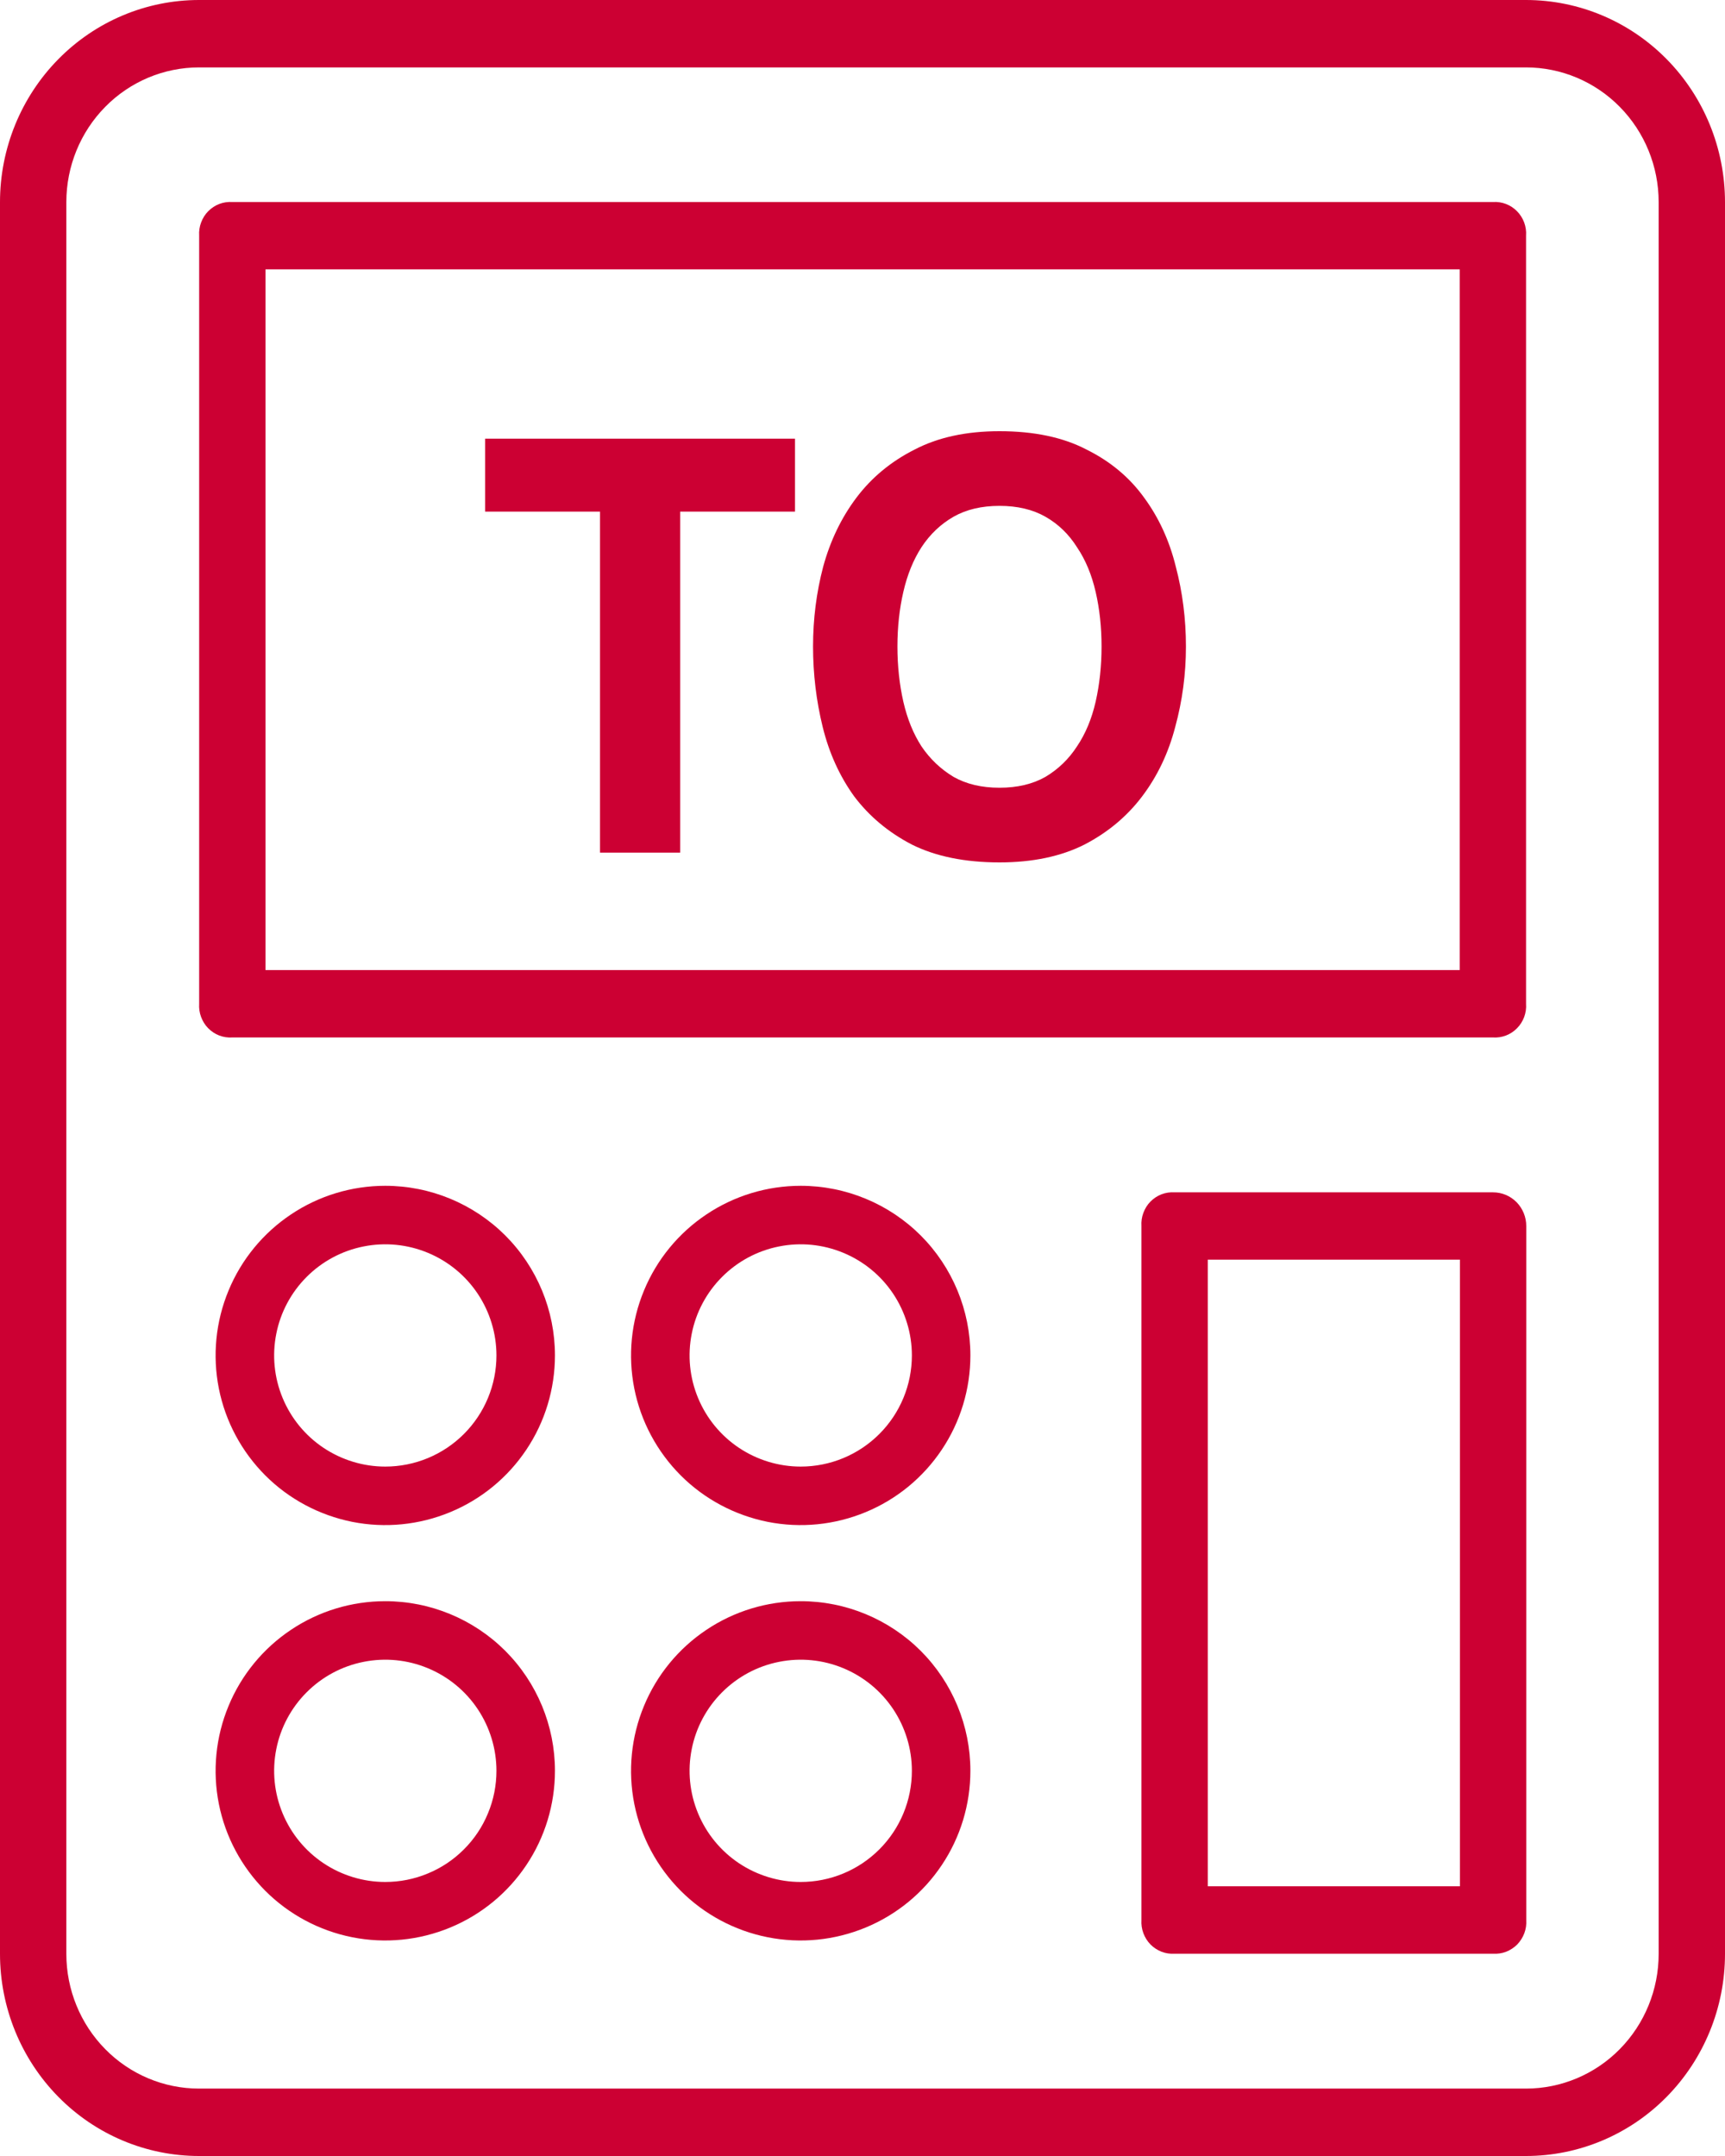 <svg width="24" height="30" viewBox="0 0 24 30" version="1.1" xmlns="http://www.w3.org/2000/svg" xmlns:xlink="http://www.w3.org/1999/xlink">
<title>Asset 1&#208;&#186;&#208;&#176;&#208;&#187;&#209;&#140;&#208;&#186;</title>
<desc>Created using Figma</desc>
<g id="Canvas" transform="translate(1566 -2619)">
<g id="Asset 1&#208;&#186;&#208;&#176;&#208;&#187;&#209;&#140;&#208;&#186;">
<g id="Layer 2">
<g id="Layer 1">
<g id="Vector">
<use xlink:href="#path0_fill" transform="translate(-1566 2619)" fill="#CC0033"/>
</g>
<g id="Vector">
<use xlink:href="#path1_fill" transform="translate(-1563 2641.28)" fill="#CC0033"/>
</g>
<g id="Vector">
<use xlink:href="#path2_fill" transform="translate(-1563 2635.5)" fill="#CC0033"/>
</g>
<g id="Vector">
<use xlink:href="#path3_fill" transform="translate(-1557.22 2641.28)" fill="#CC0033"/>
</g>
<g id="Vector">
<use xlink:href="#path4_fill" transform="translate(-1557.22 2635.5)" fill="#CC0033"/>
</g>
<g id="Vector">
<use xlink:href="#path5_fill" transform="translate(-1550.12 2635.59)" fill="#CC0033"/>
</g>
<g id="Vector">
<use xlink:href="#path6_fill" transform="translate(-1563.23 2621.81)" fill="#CC0033"/>
</g>
<g id="TO">
<use xlink:href="#path7_fill" transform="translate(-1559.25 2625)" fill="#CC0033"/>
<use xlink:href="#path8_fill" transform="translate(-1559.25 2625)" fill="#CC0033"/>
</g>
</g>
</g>
</g>
</g>
<defs>
<path id="path0_fill" d="M 21.231 0L 2.769 0C 2.035 6.76542e-16 1.33 0.296 0.811 0.824C 0.292 1.351 7.68616e-16 2.067 0 2.812L 3.58687e-16 27.188C 9.7358e-16 27.933 0.292 28.649 0.811 29.176C 1.33 29.704 2.035 30 2.769 30L 21.231 30C 21.965 30 22.67 29.704 23.189 29.176C 23.708 28.649 24 27.933 24 27.188L 24 2.812C 24 2.067 23.708 1.351 23.189 0.824C 22.67 0.296 21.965 5.9848e-16 21.231 1.56125e-16L 21.231 0ZM 23.077 27.188C 23.077 27.685 22.882 28.162 22.536 28.513C 22.19 28.865 21.72 29.062 21.231 29.062L 2.769 29.062C 2.28 29.062 1.81 28.865 1.464 28.513C 1.118 28.162 0.923 27.685 0.923 27.188L 0.923 2.812C 0.923 2.315 1.118 1.838 1.464 1.487C 1.81 1.135 2.28 0.938 2.769 0.938L 21.231 0.938C 21.72 0.938 22.19 1.135 22.536 1.487C 22.882 1.838 23.077 2.315 23.077 2.812L 23.077 27.188Z"/>
<path id="path1_fill" d="M 2.36 6.20997e-07C 1.894 6.20997e-07 1.437 0.138 1.049 0.398C 0.661 0.657 0.358 1.026 0.18 1.457C 0.001 1.888 -0.046 2.363 0.045 2.821C 0.136 3.279 0.361 3.699 0.691 4.03C 1.021 4.36 1.442 4.585 1.9 4.676C 2.358 4.767 2.832 4.72 3.264 4.541C 3.695 4.363 4.064 4.06 4.323 3.672C 4.583 3.284 4.721 2.827 4.721 2.36C 4.721 1.734 4.472 1.134 4.03 0.691C 3.587 0.249 2.987 6.20997e-07 2.36 6.20997e-07ZM 2.36 3.907C 2.055 3.907 1.756 3.816 1.501 3.646C 1.247 3.476 1.049 3.235 0.932 2.952C 0.815 2.67 0.784 2.359 0.844 2.059C 0.903 1.759 1.051 1.483 1.267 1.267C 1.483 1.051 1.759 0.903 2.059 0.844C 2.359 0.784 2.67 0.815 2.952 0.932C 3.235 1.049 3.476 1.247 3.646 1.501C 3.816 1.756 3.907 2.055 3.907 2.36C 3.907 2.564 3.867 2.765 3.789 2.952C 3.712 3.14 3.598 3.31 3.454 3.454C 3.31 3.598 3.14 3.712 2.952 3.789C 2.765 3.867 2.564 3.907 2.36 3.907Z"/>
<path id="path2_fill" d="M 2.36 3.10499e-07C 1.894 3.10499e-07 1.437 0.138 1.049 0.398C 0.661 0.657 0.358 1.026 0.18 1.457C 0.001 1.888 -0.046 2.363 0.045 2.821C 0.136 3.279 0.361 3.699 0.691 4.03C 1.021 4.36 1.442 4.584 1.9 4.676C 2.358 4.767 2.832 4.72 3.264 4.541C 3.695 4.363 4.064 4.06 4.323 3.672C 4.583 3.284 4.721 2.827 4.721 2.36C 4.721 1.734 4.472 1.134 4.03 0.691C 3.587 0.249 2.987 3.10499e-07 2.36 3.10499e-07ZM 2.36 3.907C 2.055 3.907 1.756 3.816 1.501 3.646C 1.247 3.476 1.049 3.235 0.932 2.952C 0.815 2.67 0.784 2.359 0.844 2.059C 0.903 1.759 1.051 1.483 1.267 1.267C 1.483 1.051 1.759 0.903 2.059 0.844C 2.359 0.784 2.67 0.815 2.952 0.932C 3.235 1.049 3.476 1.247 3.646 1.501C 3.816 1.756 3.907 2.055 3.907 2.36C 3.907 2.771 3.744 3.164 3.454 3.454C 3.164 3.744 2.771 3.907 2.36 3.907Z"/>
<path id="path3_fill" d="M 2.36 6.20997e-07C 1.894 6.20997e-07 1.437 0.138 1.049 0.398C 0.661 0.657 0.358 1.026 0.18 1.457C 0.001 1.888 -0.046 2.363 0.045 2.821C 0.136 3.279 0.361 3.699 0.691 4.03C 1.021 4.36 1.442 4.585 1.9 4.676C 2.358 4.767 2.832 4.72 3.264 4.541C 3.695 4.363 4.064 4.06 4.323 3.672C 4.583 3.284 4.721 2.827 4.721 2.36C 4.721 1.734 4.472 1.134 4.03 0.691C 3.587 0.249 2.987 6.20997e-07 2.36 6.20997e-07ZM 2.36 3.907C 2.055 3.907 1.756 3.816 1.501 3.646C 1.247 3.476 1.049 3.235 0.932 2.952C 0.815 2.67 0.784 2.359 0.844 2.059C 0.903 1.759 1.051 1.483 1.267 1.267C 1.483 1.051 1.759 0.903 2.059 0.844C 2.359 0.784 2.67 0.815 2.952 0.932C 3.235 1.049 3.476 1.247 3.646 1.501C 3.816 1.756 3.907 2.055 3.907 2.36C 3.907 2.771 3.744 3.164 3.454 3.454C 3.164 3.744 2.771 3.907 2.36 3.907Z"/>
<path id="path4_fill" d="M 2.36 3.10499e-07C 1.894 3.10499e-07 1.437 0.138 1.049 0.398C 0.661 0.657 0.358 1.026 0.18 1.457C 0.001 1.888 -0.046 2.363 0.045 2.821C 0.136 3.279 0.361 3.699 0.691 4.03C 1.021 4.36 1.442 4.584 1.9 4.676C 2.358 4.767 2.832 4.72 3.264 4.541C 3.695 4.363 4.064 4.06 4.323 3.672C 4.583 3.284 4.721 2.827 4.721 2.36C 4.721 1.734 4.472 1.134 4.03 0.691C 3.587 0.249 2.987 3.10499e-07 2.36 3.10499e-07ZM 2.36 3.907C 2.055 3.907 1.756 3.816 1.501 3.646C 1.247 3.476 1.049 3.235 0.932 2.952C 0.815 2.67 0.784 2.359 0.844 2.059C 0.903 1.759 1.051 1.483 1.267 1.267C 1.483 1.051 1.759 0.903 2.059 0.844C 2.359 0.784 2.67 0.815 2.952 0.932C 3.235 1.049 3.476 1.247 3.646 1.501C 3.816 1.756 3.907 2.055 3.907 2.36C 3.907 2.771 3.744 3.164 3.454 3.454C 3.164 3.744 2.771 3.907 2.36 3.907Z"/>
<path id="path5_fill" d="M 4.893 0.001L 0.462 0.001C 0.401 -0.003 0.339 0.006 0.281 0.028C 0.223 0.05 0.171 0.085 0.127 0.129C 0.083 0.173 0.05 0.227 0.028 0.286C 0.006 0.344 -0.003 0.407 0.001 0.47L 0.001 10.126C -0.003 10.189 0.006 10.251 0.028 10.31C 0.05 10.369 0.083 10.422 0.127 10.467C 0.171 10.511 0.223 10.545 0.281 10.568C 0.339 10.59 0.401 10.599 0.462 10.595L 4.893 10.595C 4.955 10.599 5.017 10.59 5.075 10.568C 5.132 10.545 5.185 10.511 5.229 10.467C 5.272 10.422 5.306 10.369 5.328 10.31C 5.35 10.251 5.359 10.189 5.355 10.126L 5.355 0.47C 5.355 0.345 5.306 0.226 5.22 0.138C 5.133 0.05 5.016 0.001 4.893 0.001ZM 4.432 9.657L 0.924 9.657L 0.924 0.938L 4.432 0.938L 4.432 9.657Z"/>
<path id="path6_fill" d="M 18.001 0.001L 0.462 0.001C 0.401 -0.003 0.339 0.006 0.281 0.028C 0.223 0.05 0.171 0.085 0.127 0.129C 0.083 0.173 0.05 0.227 0.028 0.286C 0.006 0.344 -0.003 0.407 0.001 0.47L 0.001 11.157C -0.003 11.22 0.006 11.283 0.028 11.341C 0.05 11.4 0.083 11.454 0.127 11.498C 0.171 11.542 0.223 11.577 0.281 11.599C 0.339 11.621 0.401 11.63 0.462 11.626L 18.001 11.626C 18.063 11.63 18.124 11.621 18.182 11.599C 18.24 11.577 18.293 11.542 18.336 11.498C 18.38 11.454 18.414 11.4 18.436 11.341C 18.457 11.283 18.467 11.22 18.462 11.157L 18.462 0.47C 18.467 0.407 18.457 0.344 18.436 0.286C 18.414 0.227 18.38 0.173 18.336 0.129C 18.293 0.085 18.24 0.05 18.182 0.028C 18.124 0.006 18.063 -0.003 18.001 0.001ZM 17.539 10.688L 0.924 10.688L 0.924 0.938L 17.539 0.938L 17.539 10.688Z"/>
<path id="path7_fill" d="M 1.598 1.119L 0 1.119L 0 0.104L 4.311 0.104L 4.311 1.119L 2.713 1.119L 2.713 5.864L 1.598 5.864L 1.598 1.119Z"/>
<path id="path8_fill" d="M 7.156 4.961C 7.404 4.961 7.617 4.911 7.795 4.81C 7.974 4.703 8.12 4.562 8.234 4.386C 8.353 4.21 8.439 4.003 8.494 3.763C 8.548 3.523 8.576 3.268 8.576 2.996C 8.576 2.724 8.548 2.471 8.494 2.237C 8.439 1.997 8.353 1.79 8.234 1.614C 8.12 1.433 7.974 1.292 7.795 1.19C 7.617 1.089 7.404 1.039 7.156 1.039C 6.908 1.039 6.695 1.089 6.517 1.19C 6.339 1.292 6.19 1.433 6.071 1.614C 5.957 1.79 5.873 1.997 5.818 2.237C 5.764 2.471 5.736 2.724 5.736 2.996C 5.736 3.268 5.764 3.523 5.818 3.763C 5.873 4.003 5.957 4.21 6.071 4.386C 6.19 4.562 6.339 4.703 6.517 4.81C 6.695 4.911 6.908 4.961 7.156 4.961ZM 7.156 6C 6.675 6 6.269 5.917 5.937 5.752C 5.61 5.582 5.343 5.358 5.134 5.081C 4.931 4.799 4.785 4.477 4.696 4.115C 4.607 3.752 4.562 3.379 4.562 2.996C 4.562 2.613 4.609 2.242 4.703 1.885C 4.802 1.523 4.956 1.204 5.164 0.927C 5.377 0.644 5.647 0.421 5.974 0.256C 6.301 0.085 6.695 0 7.156 0C 7.637 0 8.041 0.085 8.368 0.256C 8.7 0.421 8.967 0.644 9.17 0.927C 9.373 1.204 9.52 1.523 9.609 1.885C 9.703 2.242 9.75 2.613 9.75 2.996C 9.75 3.379 9.7 3.752 9.601 4.115C 9.507 4.477 9.354 4.799 9.141 5.081C 8.932 5.358 8.665 5.582 8.338 5.752C 8.011 5.917 7.617 6 7.156 6Z"/>
</defs>
</svg>

